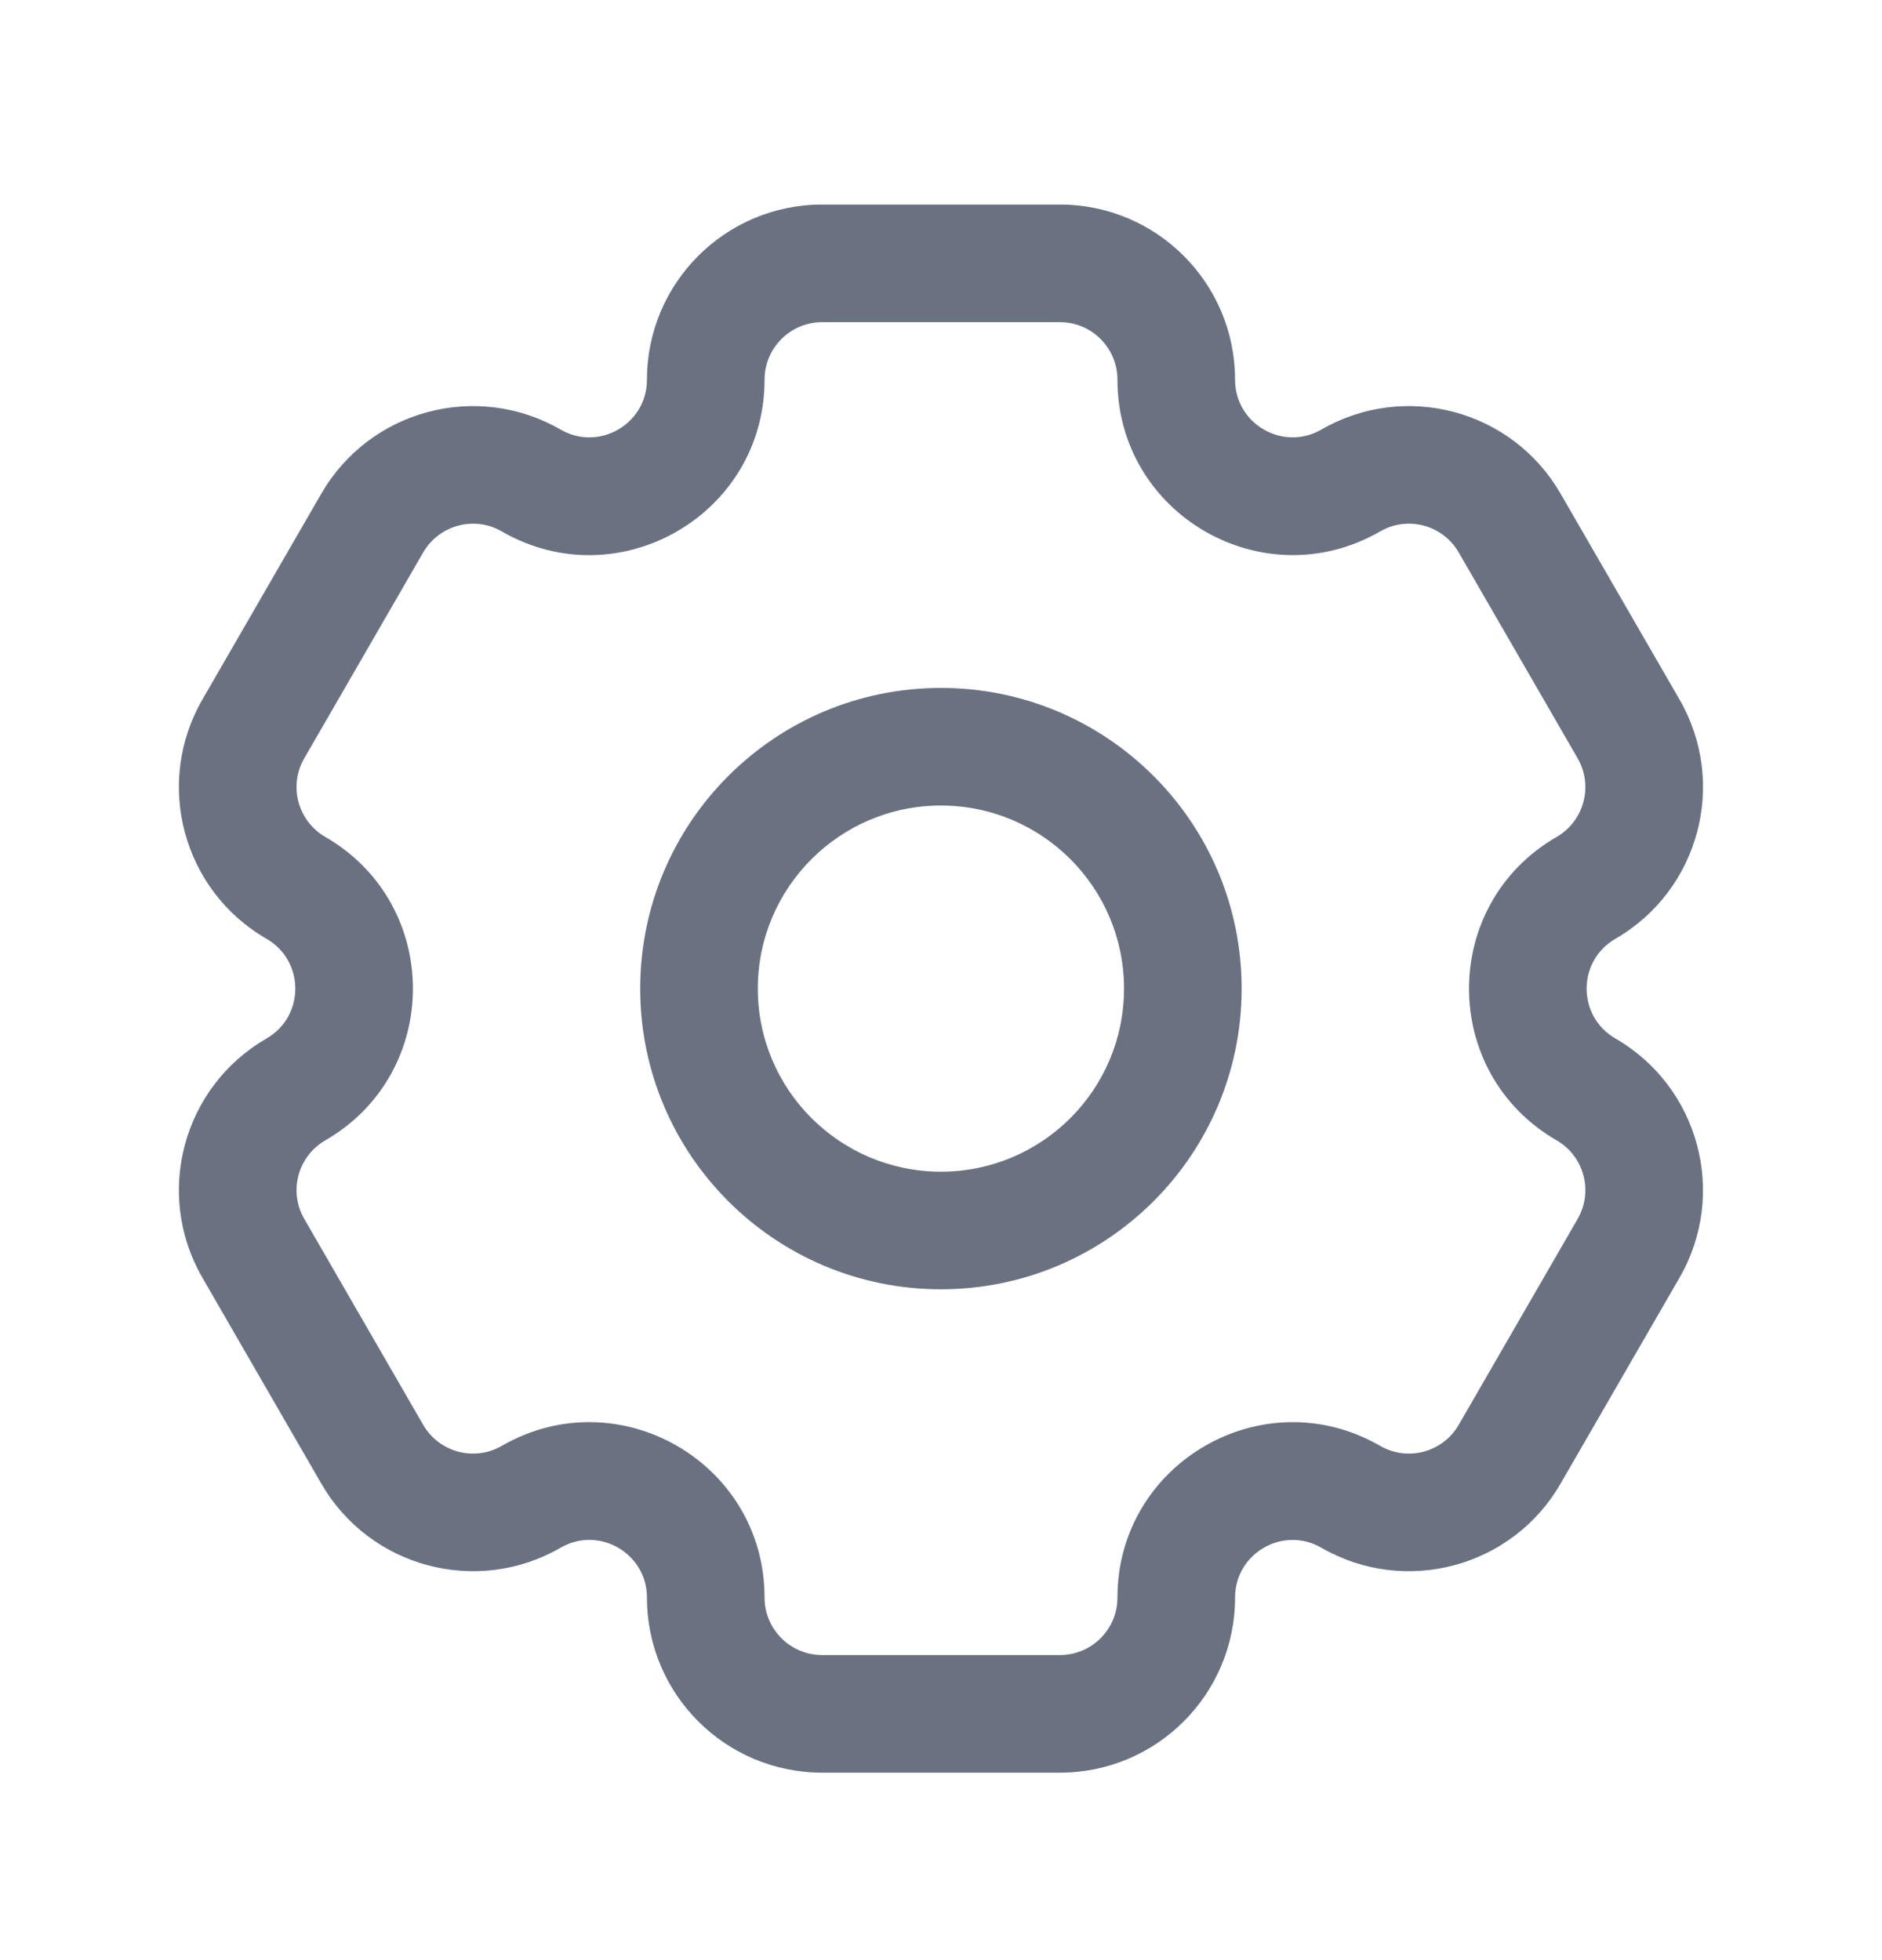 <svg width="24" height="25" viewBox="0 0 24 25" fill="none" xmlns="http://www.w3.org/2000/svg">
<path fill-rule="evenodd" clip-rule="evenodd" d="M11.999 8.774C9.881 8.774 8.164 10.491 8.164 12.609C8.164 14.727 9.881 16.444 11.999 16.444C14.117 16.444 15.834 14.727 15.834 12.609C15.834 10.491 14.117 8.774 11.999 8.774ZM9.664 12.609C9.664 11.32 10.71 10.274 11.999 10.274C13.289 10.274 14.334 11.32 14.334 12.609C14.334 13.899 13.289 14.944 11.999 14.944C10.71 14.944 9.664 13.899 9.664 12.609Z" fill="#6a7282"/>
<path fill-rule="evenodd" clip-rule="evenodd" d="M2.581 8.922C1.964 9.991 2.33 11.357 3.399 11.974C3.888 12.256 3.888 12.963 3.399 13.245C2.33 13.862 1.964 15.228 2.581 16.296L4.097 18.922C4.714 19.991 6.08 20.357 7.149 19.74C7.638 19.457 8.25 19.811 8.25 20.375C8.25 21.609 9.25 22.609 10.484 22.609H13.517C14.75 22.609 15.75 21.609 15.75 20.376C15.75 19.811 16.361 19.458 16.85 19.74C17.919 20.357 19.285 19.991 19.901 18.923L21.418 16.296C22.034 15.228 21.668 13.862 20.6 13.245C20.111 12.962 20.111 12.256 20.6 11.974C21.668 11.357 22.035 9.991 21.418 8.922L19.901 6.296C19.285 5.228 17.919 4.862 16.85 5.479C16.361 5.761 15.75 5.408 15.75 4.843C15.75 3.61 14.75 2.609 13.517 2.609H10.484C9.25 2.609 8.25 3.61 8.25 4.843C8.25 5.408 7.638 5.762 7.149 5.479C6.08 4.862 4.714 5.228 4.097 6.297L2.581 8.922ZM4.149 10.675C3.798 10.472 3.677 10.023 3.88 9.672L5.396 7.047C5.599 6.696 6.048 6.575 6.399 6.778C7.888 7.638 9.75 6.563 9.75 4.843C9.75 4.438 10.079 4.109 10.484 4.109L13.517 4.109C13.922 4.109 14.25 4.438 14.25 4.843C14.25 6.562 16.111 7.637 17.6 6.778C17.951 6.575 18.4 6.695 18.602 7.046L20.119 9.672C20.321 10.023 20.201 10.472 19.85 10.675C18.361 11.535 18.361 13.684 19.85 14.544C20.201 14.746 20.321 15.195 20.119 15.546L18.602 18.173C18.4 18.523 17.951 18.644 17.6 18.441C16.111 17.581 14.25 18.657 14.25 20.376C14.25 20.781 13.922 21.109 13.517 21.109H10.484C10.079 21.109 9.75 20.781 9.75 20.375C9.75 18.655 7.888 17.581 6.399 18.441C6.048 18.644 5.599 18.523 5.396 18.172L3.88 15.546C3.677 15.195 3.798 14.747 4.149 14.544C5.638 13.684 5.638 11.535 4.149 10.675Z" fill="#6a7282"/>
</svg>
